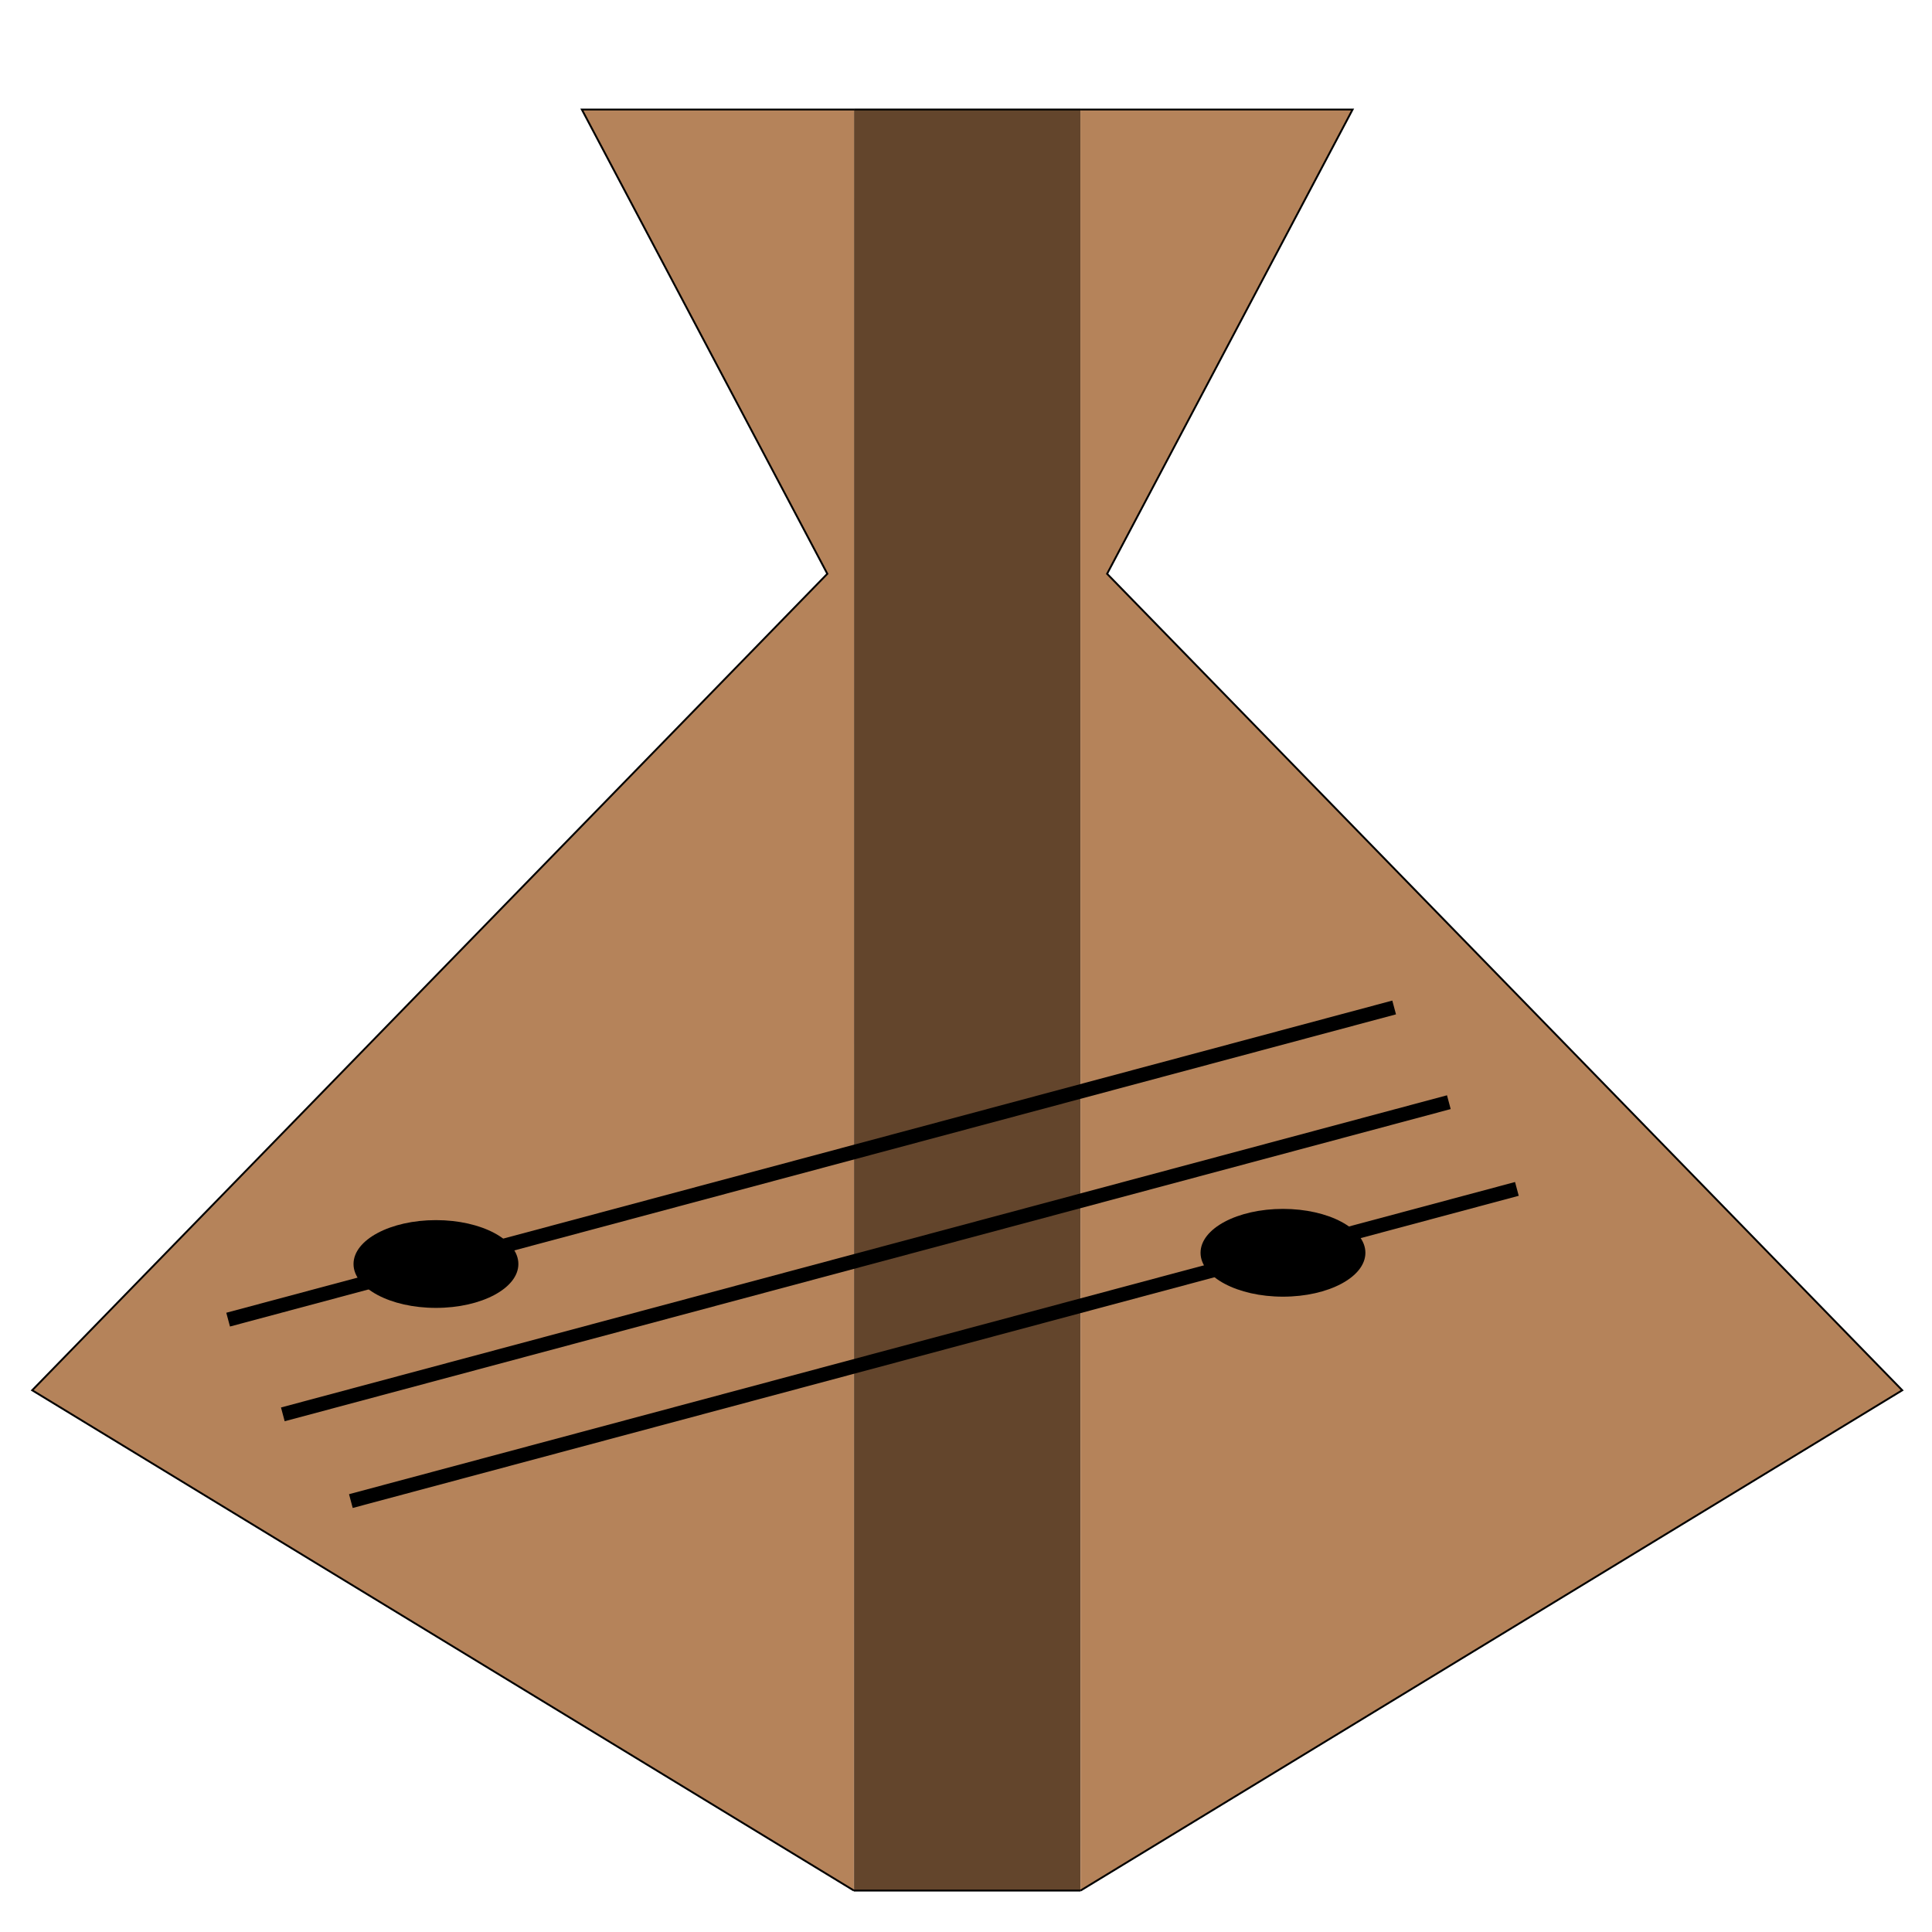 <?xml version="1.0" encoding="UTF-8" standalone="no"?>
<!-- Created with Inkscape (http://www.inkscape.org/) -->

<svg
   xmlns:dc="http://purl.org/dc/elements/1.1/"
   xmlns:cc="http://creativecommons.org/ns#"
   xmlns:rdf="http://www.w3.org/1999/02/22-rdf-syntax-ns#"
   xmlns:svg="http://www.w3.org/2000/svg"
   xmlns="http://www.w3.org/2000/svg"
   xmlns:sodipodi="http://sodipodi.sourceforge.net/DTD/sodipodi-0.dtd"
   xmlns:inkscape="http://www.inkscape.org/namespaces/inkscape"
   width="1024"
   height="1024"
   viewBox="0 0 270.933 270.933"
   version="1.1"
   id="svg8"
   inkscape:version="0.92.4 5da689c313, 2019-01-14"
   sodipodi:docname="org.github.FreaxMATE.peyote.svg">
  <defs
     id="defs2" />
  <sodipodi:namedview
     id="base"
     pagecolor="#ffffff"
     bordercolor="#666666"
     borderopacity="1.0"
     inkscape:pageopacity="0.0"
     inkscape:pageshadow="2"
     inkscape:zoom="0.1767767"
     inkscape:cx="70.796938"
     inkscape:cy="531.99988"
     inkscape:document-units="mm"
     inkscape:current-layer="layer1"
     showgrid="false"
     units="px"
     width="1024px"
     inkscape:snap-nodes="true"
     inkscape:snap-global="false"
     inkscape:object-nodes="true"
     inkscape:object-paths="true"
     inkscape:snap-intersection-paths="true"
     inkscape:snap-smooth-nodes="true"
     inkscape:window-width="1366"
     inkscape:window-height="695"
     inkscape:window-x="0"
     inkscape:window-y="24"
     inkscape:window-maximized="1">
    <inkscape:grid
       type="xygrid"
       id="grid12" />
  </sodipodi:namedview>
  <g
     inkscape:label="Layer 1"
     inkscape:groupmode="layer"
     id="layer1"
     transform="translate(0,-26.067)">
    <rect
       style="fill:#63452c;stroke-width:0.265"
       id="rect14"
       width="31.767"
       height="249.764"
       x="119.762"
       y="41.426"
       ry="0" />
    <path
       style="fill:#b5835a;stroke:#000000;stroke-width:0.265px;stroke-linecap:butt;stroke-linejoin:miter;stroke-opacity:1"
       d="M 119.745,291.19 4.515,221.031 116.02,106.533 81.596,41.426 h 38.166"
       id="path14"
       inkscape:connector-curvature="0"
       sodipodi:nodetypes="ccccc" />
    <path
       style="fill:#b5835a;stroke:#000000;stroke-width:0.265px;stroke-linecap:butt;stroke-linejoin:miter;stroke-opacity:1"
       d="M 151.529,291.19 266.759,221.031 155.254,106.533 189.678,41.426 h -38.166"
       id="path14-6"
       inkscape:connector-curvature="0"
       sodipodi:nodetypes="ccccc" />
    <path
       style="fill:none;stroke:#000000;stroke-width:0.265px;stroke-linecap:butt;stroke-linejoin:miter;stroke-opacity:1"
       d="m 119.745,291.19 h 31.784"
       id="path46"
       inkscape:connector-curvature="0" />
    <path
       style="fill:none;stroke:#000000;stroke-width:0.265px;stroke-linecap:butt;stroke-linejoin:miter;stroke-opacity:1"
       d="m 119.762,41.426 h 31.75"
       id="path48"
       inkscape:connector-curvature="0" />
    <path
       style="fill:none;stroke:#000000;stroke-width:2;stroke-linecap:butt;stroke-linejoin:miter;stroke-miterlimit:4;stroke-dasharray:none;stroke-opacity:1"
       d="M 39.663,224.41 203.178,180.631"
       id="path13"
       inkscape:connector-curvature="0" />
    <path
       style="fill:none;stroke:#000000;stroke-width:2;stroke-linecap:butt;stroke-linejoin:miter;stroke-miterlimit:4;stroke-dasharray:none;stroke-opacity:1"
       d="M 31.992,211.126 195.508,167.348"
       id="path13-3"
       inkscape:connector-curvature="0" />
    <path
       style="fill:none;stroke:#000000;stroke-width:2;stroke-linecap:butt;stroke-linejoin:miter;stroke-miterlimit:4;stroke-dasharray:none;stroke-opacity:1"
       d="M 49.204,236.57 212.72,192.792"
       id="path13-6"
       inkscape:connector-curvature="0" />
    <ellipse
       style="fill:#000000;stroke-width:2;stroke-miterlimit:4;stroke-dasharray:none"
       id="path850"
       ry="6.154"
       rx="11.559"
       cy="203.324"
       cx="61.135" />
    <ellipse
       style="fill:#000000;stroke-width:2;stroke-miterlimit:4;stroke-dasharray:none"
       id="path850-7"
       ry="6.154"
       rx="11.559"
       cy="201.75"
       cx="179.917" />
  </g>
</svg>
